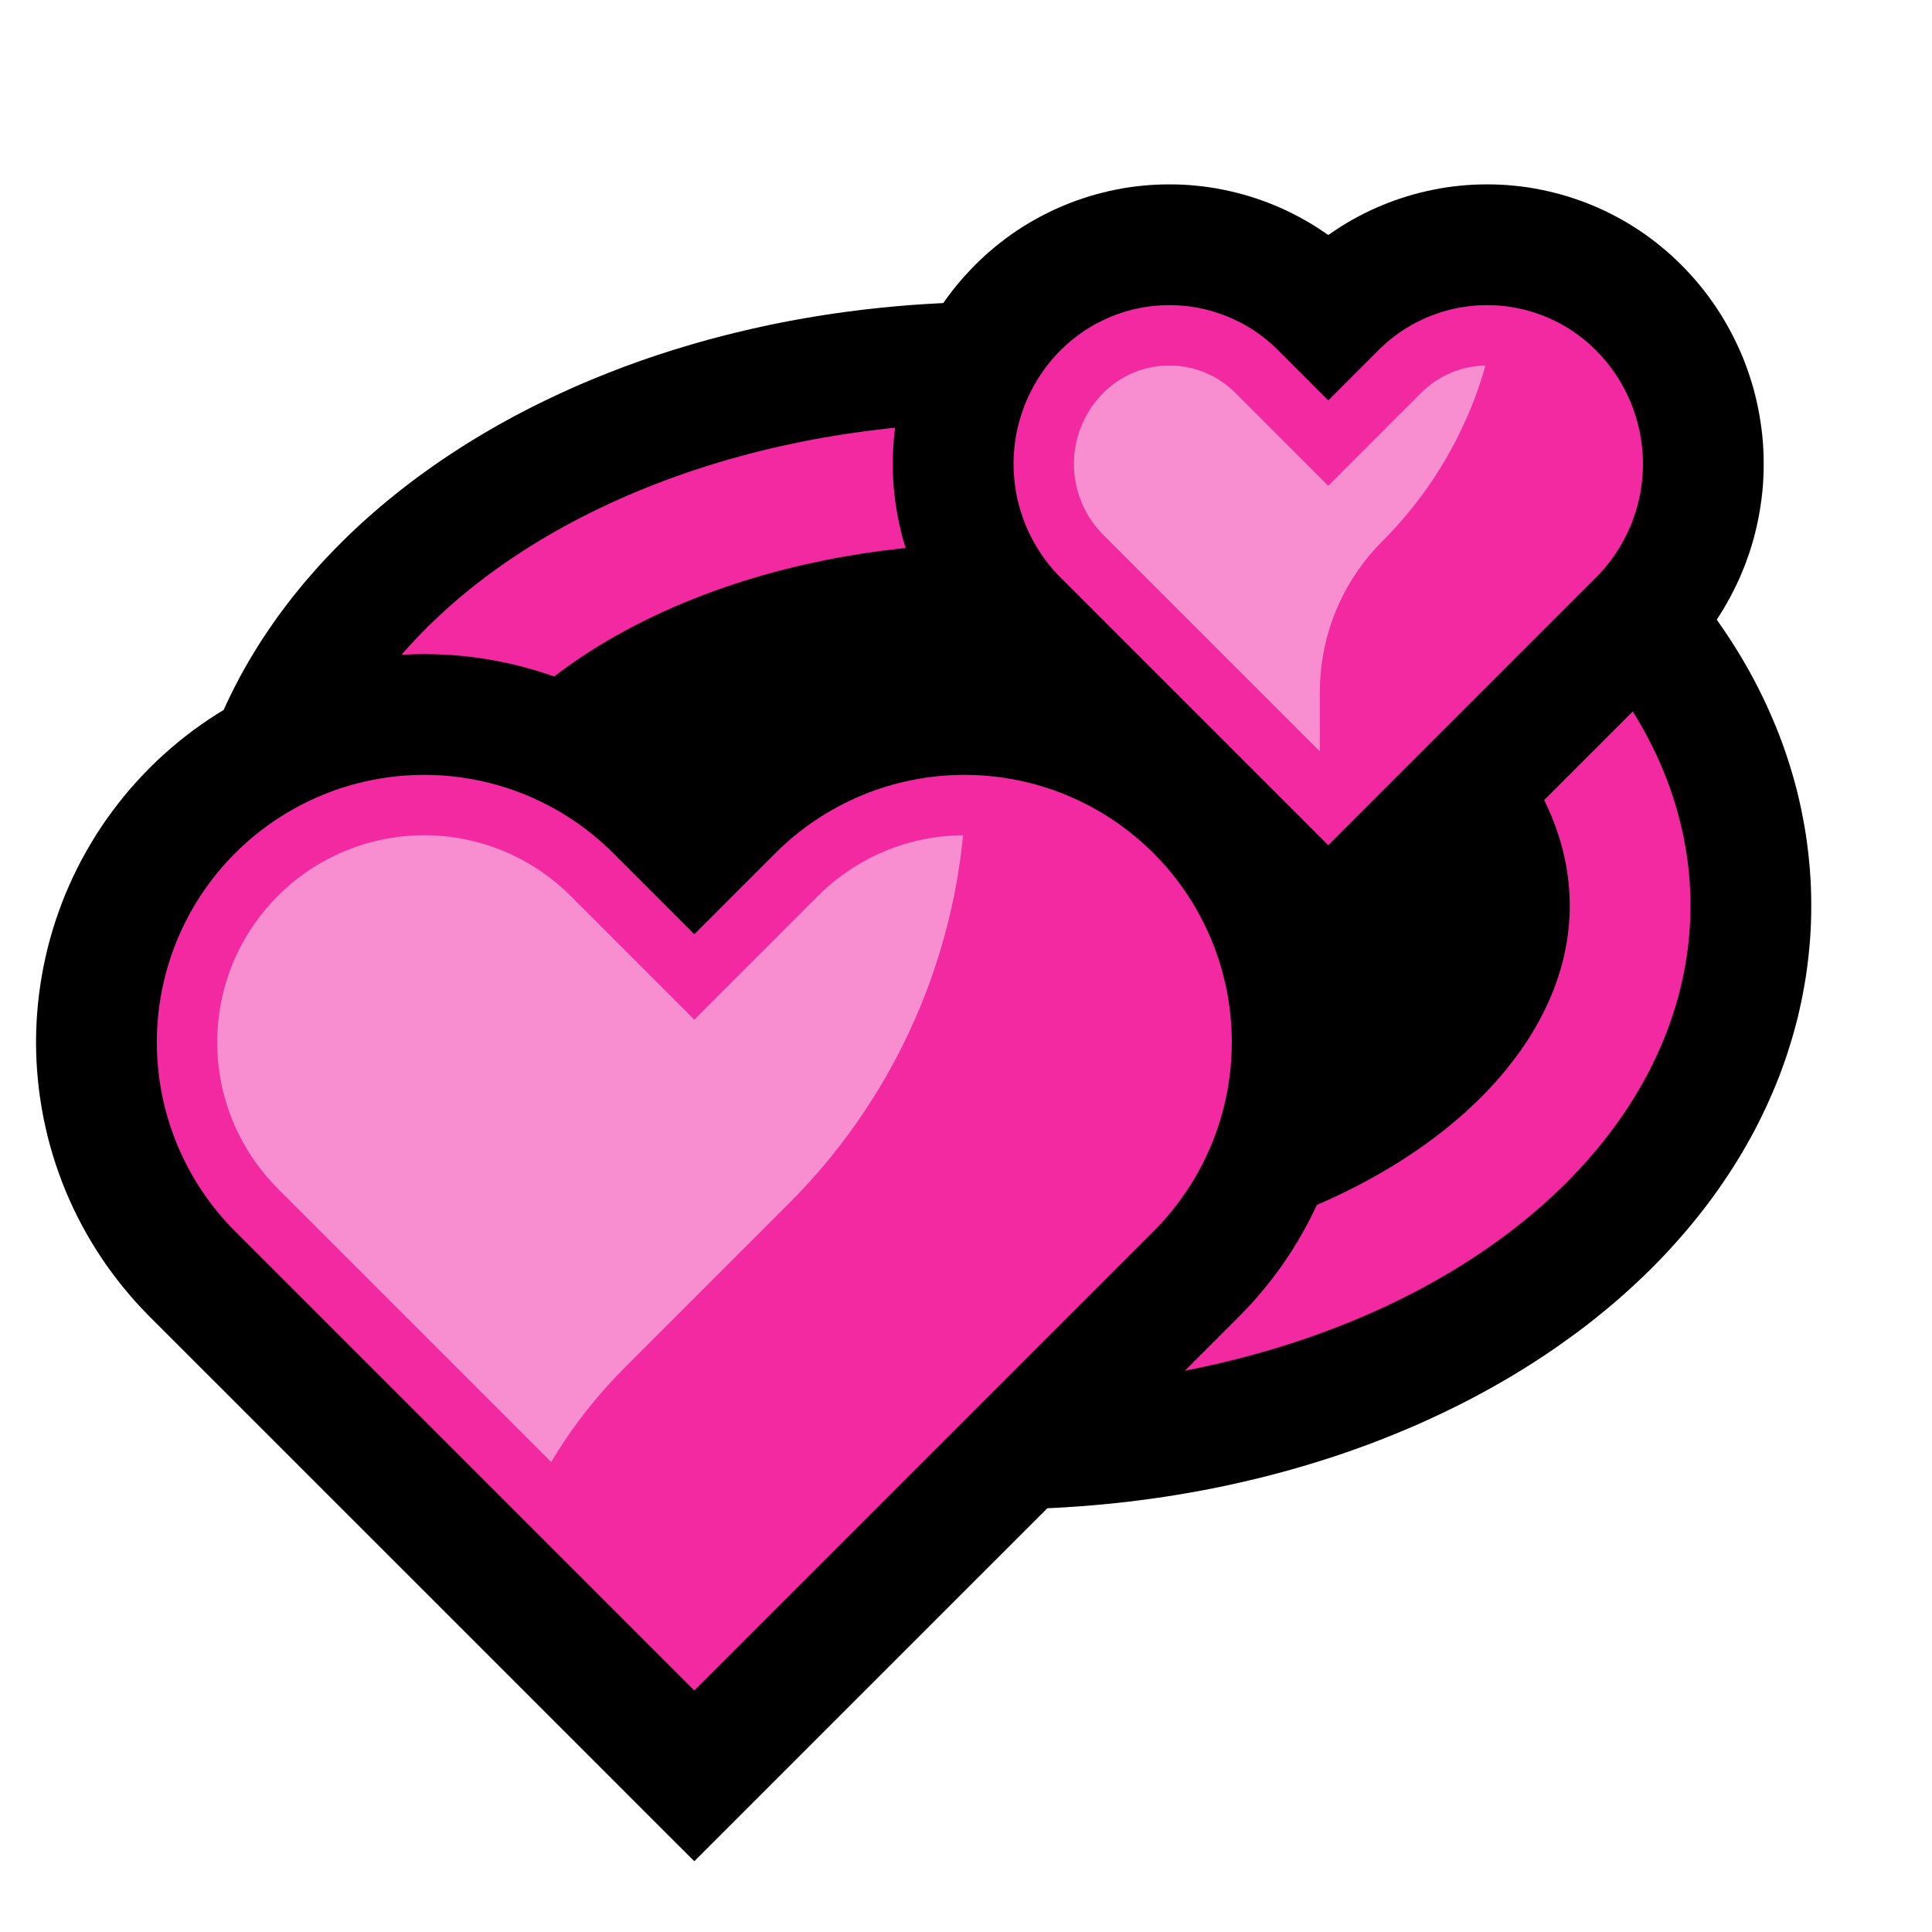 <?xml version="1.0" encoding="UTF-8" standalone="no"?><!DOCTYPE svg PUBLIC "-//W3C//DTD SVG 1.1//EN" "http://www.w3.org/Graphics/SVG/1.1/DTD/svg11.dtd"><svg width="100%" height="100%" viewBox="0 0 32 32" version="1.1" xmlns="http://www.w3.org/2000/svg" xmlns:xlink="http://www.w3.org/1999/xlink" xml:space="preserve" xmlns:serif="http://www.serif.com/" style="fill-rule:evenodd;clip-rule:evenodd;stroke-miterlimit:1.5;">
<rect id="two_hearts_orbit" x="0" y="0" width="32" height="32" style="fill:none;"/><g id="emoji"><rect x="8" y="9" width="18" height="12"/><path d="M16.661,5.001l0.161,0.002l0.16,0.003l0.16,0.005l0.159,0.006l0.159,0.007l0.158,0.009l0.158,0.01l0.157,0.011l0.157,0.013l0.157,0.014l0.156,0.015l0.155,0.017l0.155,0.017l0.154,0.02l0.154,0.02l0.153,0.021l0.153,0.023l0.152,0.024l0.151,0.026l0.151,0.026l0.151,0.028l0.149,0.029l0.15,0.03l0.148,0.032l0.148,0.033l0.147,0.034l0.147,0.035l0.146,0.036l0.145,0.038l0.144,0.038l0.144,0.04l0.143,0.041l0.143,0.043l0.142,0.043l0.141,0.045l0.14,0.045l0.139,0.047l0.139,0.048l0.138,0.05l0.138,0.05l0.136,0.052l0.136,0.053l0.135,0.054l0.134,0.055l0.133,0.056l0.133,0.057l0.131,0.059l0.131,0.06l0.13,0.061l0.129,0.062l0.129,0.063l0.127,0.064l0.126,0.065l0.126,0.067l0.125,0.068l0.124,0.069l0.122,0.07l0.122,0.071l0.121,0.073l0.12,0.073l0.119,0.075l0.118,0.076l0.117,0.077l0.116,0.078l0.115,0.08l0.114,0.081l0.113,0.081l0.112,0.083l0.111,0.085l0.11,0.085l0.108,0.087l0.107,0.087l0.107,0.089l0.105,0.091l0.104,0.091l0.103,0.093l0.101,0.094l0.101,0.095l0.099,0.097l0.098,0.098l0.096,0.098l0.095,0.1l0.094,0.102l0.092,0.103l0.091,0.104l0.09,0.105l0.088,0.107l0.087,0.108l0.085,0.109l0.084,0.111l0.082,0.111l0.08,0.113l0.079,0.115l0.078,0.116l0.075,0.116l0.074,0.119l0.072,0.119l0.07,0.121l0.069,0.122l0.066,0.123l0.065,0.125l0.062,0.126l0.061,0.127l0.058,0.128l0.057,0.13l0.055,0.131l0.052,0.131l0.05,0.133l0.048,0.135l0.045,0.135l0.043,0.136l0.041,0.137l0.039,0.139l0.036,0.138l0.033,0.141l0.031,0.141l0.028,0.141l0.026,0.143l0.024,0.144l0.02,0.144l0.018,0.144l0.015,0.145l0.013,0.146l0.01,0.147l0.007,0.146l0.004,0.147l0.001,0.148l-0.001,0.148l-0.004,0.147l-0.007,0.146l-0.01,0.147l-0.013,0.146l-0.015,0.145l-0.018,0.144l-0.02,0.144l-0.024,0.144l-0.026,0.143l-0.028,0.141l-0.031,0.141l-0.033,0.141l-0.036,0.138l-0.039,0.139l-0.041,0.137l-0.043,0.136l-0.045,0.135l-0.048,0.135l-0.05,0.133l-0.052,0.131l-0.055,0.131l-0.057,0.13l-0.058,0.128l-0.061,0.127l-0.062,0.126l-0.065,0.125l-0.066,0.123l-0.069,0.122l-0.07,0.121l-0.072,0.119l-0.074,0.119l-0.075,0.116l-0.078,0.116l-0.079,0.115l-0.08,0.113l-0.082,0.111l-0.084,0.111l-0.085,0.109l-0.087,0.108l-0.088,0.107l-0.09,0.105l-0.091,0.104l-0.092,0.103l-0.094,0.102l-0.095,0.1l-0.096,0.098l-0.098,0.098l-0.099,0.097l-0.101,0.095l-0.101,0.094l-0.103,0.093l-0.104,0.091l-0.105,0.091l-0.107,0.089l-0.107,0.087l-0.108,0.087l-0.11,0.086l-0.111,0.084l-0.112,0.083l-0.113,0.081l-0.114,0.081l-0.115,0.08l-0.116,0.078l-0.117,0.077l-0.118,0.076l-0.119,0.075l-0.12,0.073l-0.121,0.073l-0.122,0.071l-0.122,0.07l-0.124,0.069l-0.125,0.068l-0.126,0.067l-0.126,0.065l-0.127,0.064l-0.129,0.063l-0.129,0.062l-0.13,0.061l-0.131,0.06l-0.131,0.059l-0.133,0.057l-0.133,0.056l-0.134,0.055l-0.135,0.054l-0.136,0.053l-0.136,0.052l-0.138,0.05l-0.138,0.05l-0.139,0.048l-0.139,0.047l-0.14,0.045l-0.141,0.045l-0.142,0.043l-0.143,0.043l-0.143,0.041l-0.144,0.04l-0.144,0.038l-0.145,0.038l-0.146,0.036l-0.147,0.035l-0.147,0.034l-0.148,0.033l-0.148,0.032l-0.15,0.03l-0.149,0.029l-0.151,0.028l-0.151,0.026l-0.151,0.026l-0.152,0.024l-0.153,0.023l-0.153,0.021l-0.154,0.02l-0.154,0.02l-0.155,0.017l-0.155,0.017l-0.156,0.015l-0.157,0.014l-0.157,0.013l-0.157,0.011l-0.158,0.01l-0.158,0.009l-0.159,0.007l-0.16,0.006l-0.159,0.005l-0.16,0.003l-0.161,0.002l-0.161,0.001l-0.161,-0.001l-0.161,-0.002l-0.16,-0.003l-0.159,-0.005l-0.16,-0.006l-0.159,-0.007l-0.158,-0.009l-0.158,-0.01l-0.157,-0.011l-0.157,-0.013l-0.157,-0.014l-0.156,-0.015l-0.155,-0.017l-0.155,-0.017l-0.154,-0.02l-0.154,-0.02l-0.153,-0.021l-0.153,-0.023l-0.152,-0.024l-0.152,-0.026l-0.15,-0.026l-0.151,-0.028l-0.149,-0.029l-0.15,-0.03l-0.148,-0.032l-0.148,-0.033l-0.147,-0.034l-0.147,-0.035l-0.146,-0.036l-0.145,-0.038l-0.144,-0.038l-0.144,-0.04l-0.143,-0.041l-0.143,-0.043l-0.142,-0.043l-0.141,-0.045l-0.14,-0.045l-0.139,-0.047l-0.139,-0.048l-0.138,-0.05l-0.138,-0.05l-0.136,-0.052l-0.136,-0.053l-0.135,-0.054l-0.134,-0.055l-0.133,-0.056l-0.133,-0.057l-0.131,-0.059l-0.131,-0.06l-0.13,-0.061l-0.129,-0.062l-0.129,-0.063l-0.127,-0.064l-0.127,-0.066l-0.125,-0.066l-0.125,-0.068l-0.124,-0.069l-0.122,-0.07l-0.122,-0.071l-0.121,-0.073l-0.12,-0.073l-0.119,-0.075l-0.118,-0.076l-0.117,-0.077l-0.116,-0.078l-0.115,-0.08l-0.114,-0.081l-0.113,-0.081l-0.112,-0.083l-0.111,-0.084l-0.11,-0.086l-0.108,-0.087l-0.107,-0.087l-0.107,-0.089l-0.105,-0.091l-0.104,-0.091l-0.103,-0.093l-0.101,-0.094l-0.101,-0.095l-0.099,-0.097l-0.098,-0.098l-0.096,-0.099l-0.095,-0.099l-0.094,-0.102l-0.092,-0.103l-0.091,-0.104l-0.09,-0.105l-0.088,-0.107l-0.087,-0.108l-0.085,-0.109l-0.084,-0.111l-0.082,-0.111l-0.08,-0.113l-0.079,-0.115l-0.078,-0.116l-0.075,-0.116l-0.074,-0.119l-0.072,-0.119l-0.07,-0.121l-0.069,-0.122l-0.066,-0.123l-0.065,-0.125l-0.062,-0.126l-0.061,-0.127l-0.058,-0.128l-0.057,-0.13l-0.055,-0.131l-0.052,-0.131l-0.05,-0.133l-0.048,-0.135l-0.045,-0.135l-0.043,-0.136l-0.041,-0.137l-0.039,-0.139l-0.036,-0.138l-0.033,-0.141l-0.031,-0.141l-0.028,-0.141l-0.026,-0.143l-0.024,-0.143l-0.02,-0.145l-0.018,-0.144l-0.015,-0.145l-0.013,-0.146l-0.01,-0.147l-0.007,-0.146l-0.004,-0.147l-0.001,-0.148l0.001,-0.148l0.004,-0.147l0.007,-0.146l0.01,-0.147l0.013,-0.146l0.015,-0.145l0.018,-0.144l0.02,-0.145l0.024,-0.143l0.026,-0.143l0.028,-0.141l0.031,-0.141l0.033,-0.141l0.036,-0.138l0.039,-0.139l0.041,-0.137l0.043,-0.136l0.045,-0.135l0.048,-0.135l0.05,-0.133l0.052,-0.131l0.055,-0.131l0.057,-0.13l0.058,-0.128l0.061,-0.127l0.062,-0.126l0.065,-0.125l0.066,-0.123l0.069,-0.122l0.07,-0.121l0.072,-0.119l0.074,-0.119l0.075,-0.116l0.078,-0.116l0.079,-0.115l0.08,-0.113l0.082,-0.111l0.084,-0.111l0.085,-0.109l0.087,-0.108l0.088,-0.107l0.09,-0.105l0.091,-0.104l0.092,-0.103l0.094,-0.102l0.095,-0.099l0.096,-0.099l0.098,-0.098l0.099,-0.097l0.101,-0.095l0.101,-0.094l0.103,-0.093l0.104,-0.091l0.105,-0.091l0.107,-0.089l0.107,-0.087l0.108,-0.087l0.11,-0.085l0.111,-0.085l0.112,-0.083l0.113,-0.081l0.114,-0.081l0.115,-0.08l0.116,-0.078l0.117,-0.077l0.118,-0.076l0.119,-0.075l0.12,-0.073l0.121,-0.073l0.122,-0.071l0.122,-0.07l0.124,-0.069l0.125,-0.068l0.125,-0.066l0.127,-0.066l0.127,-0.064l0.129,-0.063l0.129,-0.062l0.13,-0.061l0.131,-0.06l0.131,-0.059l0.133,-0.057l0.133,-0.056l0.134,-0.055l0.135,-0.054l0.136,-0.053l0.136,-0.052l0.138,-0.05l0.138,-0.05l0.139,-0.048l0.139,-0.047l0.14,-0.045l0.141,-0.045l0.142,-0.043l0.143,-0.043l0.143,-0.041l0.144,-0.04l0.144,-0.038l0.145,-0.038l0.146,-0.036l0.147,-0.035l0.147,-0.034l0.148,-0.033l0.148,-0.032l0.15,-0.03l0.149,-0.029l0.151,-0.028l0.15,-0.026l0.152,-0.026l0.152,-0.024l0.153,-0.023l0.153,-0.021l0.154,-0.02l0.154,-0.02l0.155,-0.017l0.155,-0.017l0.156,-0.015l0.157,-0.014l0.157,-0.013l0.157,-0.011l0.158,-0.01l0.158,-0.009l0.159,-0.007l0.159,-0.006l0.16,-0.005l0.16,-0.003l0.161,-0.002l0.161,-0.001l0.161,0.001Zm-0.271,5.999l-0.11,0.002l-0.11,0.002l-0.108,0.003l-0.109,0.005l-0.108,0.005l-0.108,0.006l-0.107,0.006l-0.107,0.008l-0.106,0.009l-0.106,0.009l-0.105,0.01l-0.104,0.011l-0.105,0.012l-0.103,0.013l-0.103,0.014l-0.103,0.014l-0.101,0.015l-0.101,0.016l-0.101,0.017l-0.1,0.018l-0.1,0.018l-0.098,0.019l-0.098,0.02l-0.098,0.021l-0.096,0.021l-0.096,0.023l-0.096,0.022l-0.094,0.024l-0.094,0.024l-0.093,0.025l-0.093,0.026l-0.091,0.026l-0.091,0.027l-0.09,0.028l-0.089,0.028l-0.089,0.029l-0.087,0.029l-0.087,0.03l-0.086,0.031l-0.085,0.031l-0.084,0.032l-0.084,0.032l-0.082,0.033l-0.081,0.034l-0.081,0.034l-0.08,0.034l-0.079,0.035l-0.077,0.036l-0.077,0.036l-0.076,0.036l-0.075,0.037l-0.074,0.037l-0.072,0.038l-0.072,0.038l-0.071,0.039l-0.07,0.038l-0.068,0.04l-0.068,0.039l-0.067,0.04l-0.065,0.04l-0.065,0.041l-0.063,0.04l-0.062,0.041l-0.061,0.042l-0.06,0.041l-0.059,0.042l-0.058,0.042l-0.056,0.042l-0.056,0.042l-0.054,0.042l-0.053,0.042l-0.052,0.043l-0.051,0.042l-0.049,0.043l-0.049,0.043l-0.047,0.042l-0.046,0.043l-0.045,0.043l-0.044,0.042l-0.042,0.042l-0.042,0.043l-0.04,0.043l-0.039,0.042l-0.038,0.042l-0.037,0.042l-0.035,0.042l-0.035,0.041l-0.033,0.042l-0.032,0.041l-0.031,0.041l-0.03,0.04l-0.029,0.041l-0.027,0.04l-0.027,0.04l-0.026,0.039l-0.024,0.04l-0.024,0.039l-0.022,0.038l-0.021,0.038l-0.021,0.038l-0.019,0.038l-0.019,0.037l-0.017,0.037l-0.017,0.036l-0.016,0.036l-0.015,0.036l-0.014,0.035l-0.013,0.036l-0.012,0.034l-0.012,0.035l-0.011,0.034l-0.01,0.034l-0.009,0.034l-0.009,0.033l-0.008,0.034l-0.007,0.033l-0.007,0.033l-0.006,0.033l-0.005,0.032l-0.005,0.032l-0.004,0.033l-0.003,0.033l-0.003,0.033l-0.002,0.033l-0.002,0.033l-0.001,0.033l0,0.033l0,0.033l0.001,0.033l0.002,0.033l0.002,0.033l0.003,0.033l0.003,0.033l0.004,0.033l0.005,0.032l0.005,0.032l0.006,0.033l0.007,0.033l0.007,0.033l0.008,0.034l0.009,0.033l0.009,0.034l0.01,0.034l0.011,0.034l0.012,0.035l0.012,0.034l0.013,0.036l0.014,0.035l0.015,0.036l0.016,0.036l0.017,0.036l0.017,0.037l0.019,0.037l0.019,0.038l0.021,0.038l0.021,0.038l0.022,0.038l0.024,0.039l0.024,0.04l0.026,0.039l0.027,0.04l0.027,0.04l0.029,0.041l0.03,0.04l0.031,0.041l0.032,0.041l0.033,0.042l0.035,0.041l0.035,0.042l0.037,0.042l0.038,0.042l0.039,0.042l0.04,0.043l0.042,0.043l0.042,0.042l0.044,0.042l0.045,0.043l0.046,0.043l0.047,0.042l0.049,0.043l0.049,0.043l0.051,0.042l0.052,0.043l0.053,0.042l0.054,0.042l0.056,0.043l0.056,0.041l0.058,0.042l0.059,0.042l0.06,0.041l0.061,0.042l0.062,0.041l0.063,0.04l0.065,0.041l0.065,0.04l0.067,0.04l0.068,0.039l0.068,0.04l0.07,0.038l0.071,0.039l0.072,0.038l0.072,0.038l0.074,0.037l0.075,0.037l0.076,0.036l0.077,0.036l0.077,0.036l0.079,0.035l0.08,0.034l0.08,0.034l0.082,0.034l0.082,0.033l0.084,0.032l0.084,0.032l0.085,0.031l0.086,0.031l0.087,0.03l0.087,0.029l0.089,0.029l0.089,0.028l0.09,0.028l0.091,0.027l0.091,0.026l0.093,0.026l0.093,0.025l0.094,0.024l0.094,0.024l0.096,0.022l0.096,0.023l0.096,0.021l0.098,0.021l0.098,0.02l0.098,0.019l0.1,0.018l0.1,0.018l0.1,0.017l0.102,0.016l0.102,0.015l0.102,0.014l0.103,0.014l0.104,0.013l0.104,0.012l0.104,0.011l0.105,0.01l0.106,0.009l0.106,0.009l0.107,0.008l0.107,0.006l0.108,0.006l0.108,0.005l0.108,0.005l0.11,0.003l0.109,0.002l0.11,0.002l0.11,0l0.11,0l0.11,-0.002l0.109,-0.002l0.11,-0.003l0.108,-0.005l0.108,-0.005l0.108,-0.006l0.107,-0.006l0.107,-0.008l0.106,-0.009l0.106,-0.009l0.105,-0.01l0.104,-0.011l0.104,-0.012l0.104,-0.013l0.103,-0.014l0.102,-0.014l0.102,-0.015l0.102,-0.016l0.1,-0.017l0.1,-0.018l0.1,-0.018l0.098,-0.019l0.098,-0.02l0.098,-0.021l0.096,-0.021l0.096,-0.023l0.096,-0.022l0.094,-0.024l0.094,-0.024l0.093,-0.025l0.093,-0.026l0.091,-0.026l0.091,-0.027l0.09,-0.028l0.089,-0.028l0.089,-0.029l0.087,-0.029l0.087,-0.03l0.086,-0.031l0.085,-0.031l0.084,-0.032l0.084,-0.032l0.082,-0.033l0.082,-0.034l0.08,-0.034l0.08,-0.034l0.079,-0.035l0.077,-0.036l0.077,-0.036l0.076,-0.036l0.075,-0.037l0.074,-0.037l0.072,-0.038l0.072,-0.038l0.071,-0.039l0.07,-0.038l0.068,-0.04l0.068,-0.039l0.067,-0.04l0.065,-0.04l0.064,-0.041l0.064,-0.04l0.062,-0.041l0.061,-0.042l0.06,-0.041l0.059,-0.042l0.058,-0.042l0.056,-0.041l0.056,-0.043l0.054,-0.042l0.053,-0.042l0.052,-0.043l0.051,-0.042l0.049,-0.043l0.049,-0.043l0.047,-0.042l0.046,-0.043l0.045,-0.043l0.044,-0.042l0.042,-0.042l0.042,-0.043l0.04,-0.043l0.039,-0.042l0.038,-0.042l0.037,-0.042l0.035,-0.042l0.035,-0.041l0.033,-0.042l0.032,-0.041l0.031,-0.041l0.03,-0.04l0.029,-0.041l0.027,-0.04l0.027,-0.04l0.026,-0.039l0.024,-0.04l0.024,-0.039l0.022,-0.038l0.021,-0.038l0.021,-0.038l0.019,-0.038l0.019,-0.037l0.017,-0.037l0.017,-0.036l0.016,-0.036l0.015,-0.036l0.014,-0.035l0.013,-0.036l0.012,-0.034l0.012,-0.035l0.011,-0.034l0.01,-0.034l0.009,-0.034l0.009,-0.033l0.008,-0.034l0.007,-0.033l0.007,-0.033l0.006,-0.033l0.005,-0.032l0.005,-0.032l0.004,-0.034l0.003,-0.032l0.003,-0.033l0.002,-0.033l0.002,-0.033l0.001,-0.033l0,-0.033l0,-0.033l-0.001,-0.033l-0.002,-0.033l-0.002,-0.033l-0.003,-0.033l-0.003,-0.032l-0.004,-0.034l-0.005,-0.032l-0.005,-0.032l-0.006,-0.033l-0.007,-0.033l-0.007,-0.033l-0.008,-0.034l-0.009,-0.033l-0.009,-0.034l-0.01,-0.034l-0.011,-0.034l-0.012,-0.035l-0.012,-0.034l-0.013,-0.036l-0.014,-0.035l-0.015,-0.036l-0.016,-0.036l-0.017,-0.036l-0.017,-0.037l-0.019,-0.037l-0.019,-0.038l-0.021,-0.038l-0.021,-0.038l-0.022,-0.038l-0.024,-0.039l-0.024,-0.04l-0.026,-0.039l-0.027,-0.04l-0.027,-0.04l-0.029,-0.041l-0.03,-0.04l-0.031,-0.041l-0.032,-0.041l-0.033,-0.042l-0.035,-0.041l-0.035,-0.042l-0.037,-0.042l-0.038,-0.042l-0.039,-0.042l-0.04,-0.043l-0.042,-0.043l-0.042,-0.042l-0.044,-0.042l-0.045,-0.043l-0.046,-0.043l-0.047,-0.042l-0.049,-0.043l-0.049,-0.043l-0.051,-0.042l-0.052,-0.043l-0.053,-0.042l-0.054,-0.042l-0.056,-0.042l-0.056,-0.042l-0.058,-0.042l-0.059,-0.042l-0.06,-0.041l-0.061,-0.041l-0.062,-0.042l-0.064,-0.04l-0.064,-0.041l-0.065,-0.04l-0.067,-0.04l-0.068,-0.039l-0.068,-0.04l-0.07,-0.038l-0.071,-0.039l-0.072,-0.038l-0.072,-0.038l-0.074,-0.037l-0.075,-0.037l-0.076,-0.036l-0.077,-0.036l-0.077,-0.036l-0.079,-0.035l-0.08,-0.034l-0.08,-0.034l-0.082,-0.034l-0.082,-0.033l-0.084,-0.032l-0.084,-0.032l-0.085,-0.031l-0.086,-0.031l-0.087,-0.03l-0.087,-0.029l-0.089,-0.029l-0.089,-0.028l-0.09,-0.028l-0.091,-0.027l-0.091,-0.026l-0.093,-0.026l-0.093,-0.025l-0.094,-0.024l-0.094,-0.024l-0.096,-0.022l-0.096,-0.023l-0.096,-0.021l-0.098,-0.021l-0.098,-0.02l-0.098,-0.019l-0.1,-0.018l-0.1,-0.018l-0.101,-0.017l-0.101,-0.016l-0.101,-0.015l-0.103,-0.014l-0.103,-0.014l-0.103,-0.013l-0.105,-0.012l-0.104,-0.011l-0.105,-0.01l-0.106,-0.009l-0.106,-0.009l-0.107,-0.008l-0.107,-0.006l-0.108,-0.006l-0.108,-0.005l-0.109,-0.005l-0.108,-0.003l-0.11,-0.002l-0.11,-0.002l-0.11,0l-0.11,0Z"/><ellipse cx="16.5" cy="15" rx="10.5" ry="7" style="fill:none;stroke:#f229a1;stroke-width:2px;"/><path d="M24.744,3.055l0.113,0.004l0.112,0.007l0.112,0.01l0.111,0.012l0.111,0.015l0.11,0.018l0.109,0.021l0.109,0.023l0.108,0.026l0.108,0.028l0.106,0.031l0.106,0.034l0.105,0.036l0.104,0.038l0.102,0.041l0.102,0.044l0.101,0.046l0.1,0.049l0.098,0.051l0.098,0.053l0.096,0.056l0.094,0.058l0.094,0.061l0.092,0.063l0.09,0.065l0.089,0.068l0.087,0.07l0.086,0.072l0.085,0.074l0.082,0.077l0.072,0.07l0.019,0.019l0.072,0.074l0.079,0.085l0.076,0.086l0.074,0.088l0.072,0.09l0.069,0.091l0.067,0.093l0.065,0.094l0.062,0.096l0.06,0.098l0.057,0.098l0.055,0.1l0.052,0.101l0.05,0.102l0.048,0.104l0.045,0.104l0.042,0.106l0.039,0.106l0.037,0.108l0.035,0.109l0.032,0.109l0.029,0.11l0.026,0.111l0.024,0.112l0.021,0.113l0.018,0.112l0.016,0.114l0.013,0.114l0.01,0.115l0.007,0.115l0.004,0.116l0.001,0.115l-0.001,0.116l-0.004,0.115l-0.007,0.116l-0.01,0.114l-0.013,0.114l-0.016,0.114l-0.018,0.113l-0.021,0.112l-0.024,0.112l-0.026,0.111l-0.029,0.111l-0.032,0.109l-0.034,0.108l-0.038,0.108l-0.039,0.107l-0.043,0.105l-0.044,0.105l-0.048,0.103l-0.05,0.102l-0.052,0.101l-0.055,0.1l-0.057,0.099l-0.06,0.097l-0.062,0.096l-0.065,0.094l-0.067,0.093l-0.069,0.091l-0.072,0.09l-0.074,0.088l-0.076,0.087l-0.079,0.084l-0.072,0.074l-5.855,5.855l-5.855,-5.855l-0.072,-0.074l-0.079,-0.084l-0.076,-0.087l-0.074,-0.088l-0.072,-0.09l-0.069,-0.091l-0.067,-0.093l-0.065,-0.094l-0.062,-0.096l-0.06,-0.097l-0.057,-0.099l-0.055,-0.1l-0.052,-0.101l-0.05,-0.102l-0.048,-0.103l-0.044,-0.105l-0.043,-0.106l-0.039,-0.106l-0.037,-0.108l-0.035,-0.108l-0.032,-0.11l-0.029,-0.11l-0.026,-0.111l-0.024,-0.111l-0.021,-0.113l-0.018,-0.113l-0.016,-0.114l-0.013,-0.114l-0.01,-0.114l-0.007,-0.116l-0.004,-0.115l-0.001,-0.116l0.001,-0.116l0.004,-0.115l0.007,-0.115l0.01,-0.115l0.013,-0.114l0.016,-0.113l0.018,-0.113l0.021,-0.113l0.024,-0.112l0.026,-0.111l0.029,-0.11l0.032,-0.109l0.035,-0.109l0.037,-0.107l0.039,-0.107l0.043,-0.106l0.044,-0.104l0.048,-0.104l0.05,-0.102l0.052,-0.101l0.055,-0.1l0.057,-0.098l0.06,-0.098l0.062,-0.095l0.065,-0.095l0.067,-0.093l0.069,-0.091l0.072,-0.09l0.074,-0.088l0.076,-0.086l0.079,-0.085l0.072,-0.074l0.019,-0.019l0.072,-0.07l0.082,-0.077l0.085,-0.074l0.085,-0.072l0.088,-0.07l0.089,-0.068l0.09,-0.065l0.092,-0.063l0.094,-0.061l0.094,-0.058l0.097,-0.056l0.097,-0.053l0.098,-0.051l0.1,-0.049l0.101,-0.046l0.101,-0.043l0.103,-0.042l0.104,-0.038l0.105,-0.036l0.106,-0.034l0.106,-0.031l0.108,-0.028l0.108,-0.026l0.109,-0.023l0.109,-0.021l0.11,-0.018l0.111,-0.015l0.111,-0.012l0.112,-0.01l0.112,-0.007l0.113,-0.004l0.112,-0.001l0.113,0.001l0.113,0.004l0.112,0.007l0.111,0.01l0.112,0.012l0.11,0.015l0.111,0.018l0.109,0.021l0.109,0.023l0.108,0.026l0.107,0.028l0.107,0.031l0.106,0.034l0.105,0.036l0.103,0.038l0.103,0.041l0.102,0.044l0.101,0.046l0.1,0.049l0.098,0.051l0.097,0.053l0.097,0.056l0.094,0.058l0.093,0.061l0.093,0.063l0.018,0.013l0.019,-0.013l0.092,-0.063l0.093,-0.061l0.094,-0.058l0.097,-0.056l0.097,-0.053l0.098,-0.051l0.1,-0.049l0.101,-0.046l0.102,-0.043l0.103,-0.042l0.103,-0.038l0.105,-0.036l0.106,-0.034l0.107,-0.031l0.107,-0.028l0.108,-0.026l0.109,-0.023l0.109,-0.021l0.111,-0.018l0.11,-0.015l0.112,-0.012l0.111,-0.01l0.112,-0.007l0.113,-0.004l0.113,-0.001l0.112,0.001Zm-0.126,3.999l-0.013,0.001l-0.014,0l-0.013,0.002l-0.014,0.001l-0.013,0.002l-0.013,0.002l-0.013,0.002l-0.013,0.003l-0.013,0.003l-0.013,0.004l-0.013,0.003l-0.012,0.004l-0.013,0.005l-0.012,0.004l-0.012,0.005l-0.013,0.006l-0.012,0.005l-0.012,0.006l-0.011,0.006l-0.012,0.006l-0.012,0.007l-0.011,0.007l-0.011,0.007l-0.011,0.008l-0.011,0.008l-0.011,0.008l-0.01,0.008l-0.01,0.009l-0.01,0.009l-0.01,0.009l-0.019,0.018l-2.238,2.238l-2.238,-2.238l-0.019,-0.018l-0.01,-0.009l-0.01,-0.009l-0.01,-0.009l-0.01,-0.008l-0.011,-0.008l-0.011,-0.008l-0.011,-0.008l-0.011,-0.007l-0.011,-0.007l-0.012,-0.007l-0.012,-0.006l-0.011,-0.006l-0.012,-0.006l-0.012,-0.005l-0.012,-0.006l-0.013,-0.005l-0.012,-0.004l-0.013,-0.005l-0.012,-0.004l-0.013,-0.003l-0.013,-0.004l-0.013,-0.003l-0.013,-0.003l-0.013,-0.002l-0.013,-0.002l-0.013,-0.002l-0.014,-0.001l-0.013,-0.002l-0.014,0l-0.013,-0.001l-0.014,0l-0.013,0l-0.014,0.001l-0.013,0l-0.013,0.002l-0.014,0.001l-0.013,0.002l-0.013,0.002l-0.013,0.002l-0.013,0.003l-0.013,0.003l-0.013,0.004l-0.013,0.003l-0.012,0.004l-0.013,0.005l-0.012,0.004l-0.013,0.005l-0.012,0.006l-0.012,0.005l-0.012,0.006l-0.012,0.006l-0.011,0.006l-0.012,0.007l-0.011,0.007l-0.011,0.007l-0.011,0.008l-0.011,0.008l-0.011,0.008l-0.01,0.008l-0.01,0.009l-0.011,0.009l-0.009,0.009l-0.011,0.01l-0.012,0.013l-0.012,0.012l-0.01,0.012l-0.011,0.012l-0.01,0.013l-0.01,0.013l-0.009,0.013l-0.01,0.014l-0.009,0.014l-0.008,0.013l-0.008,0.014l-0.008,0.014l-0.007,0.015l-0.008,0.015l-0.006,0.014l-0.007,0.015l-0.006,0.015l-0.005,0.015l-0.006,0.016l-0.004,0.015l-0.005,0.016l-0.004,0.016l-0.004,0.015l-0.003,0.016l-0.003,0.016l-0.003,0.016l-0.002,0.017l-0.002,0.015l-0.001,0.016l-0.001,0.017l-0.001,0.017l0,0.016l0,0.017l0.001,0.016l0.001,0.016l0.001,0.017l0.002,0.016l0.002,0.016l0.003,0.017l0.003,0.015l0.003,0.016l0.004,0.016l0.004,0.016l0.005,0.015l0.004,0.016l0.006,0.015l0.005,0.015l0.006,0.015l0.007,0.015l0.006,0.015l0.008,0.014l0.007,0.015l0.008,0.014l0.008,0.014l0.008,0.014l0.009,0.014l0.01,0.013l0.009,0.013l0.01,0.013l0.01,0.013l0.011,0.012l0.011,0.013l0.011,0.012l0.02,0.021l3.009,3.009l3.009,-3.009l0.02,-0.021l0.011,-0.012l0.011,-0.013l0.011,-0.012l0.01,-0.013l0.01,-0.013l0.009,-0.013l0.01,-0.013l0.008,-0.014l0.009,-0.014l0.008,-0.014l0.008,-0.014l0.007,-0.015l0.008,-0.014l0.006,-0.015l0.007,-0.015l0.006,-0.015l0.005,-0.015l0.005,-0.015l0.005,-0.016l0.005,-0.016l0.004,-0.015l0.004,-0.016l0.003,-0.015l0.003,-0.017l0.003,-0.016l0.002,-0.016l0.002,-0.016l0.001,-0.017l0.001,-0.016l0.001,-0.016l0,-0.017l0,-0.017l-0.001,-0.016l-0.001,-0.016l-0.001,-0.017l-0.002,-0.016l-0.002,-0.015l-0.003,-0.017l-0.003,-0.016l-0.003,-0.016l-0.004,-0.015l-0.004,-0.016l-0.005,-0.016l-0.004,-0.015l-0.006,-0.015l-0.005,-0.016l-0.006,-0.015l-0.007,-0.015l-0.006,-0.014l-0.008,-0.015l-0.007,-0.015l-0.008,-0.014l-0.008,-0.014l-0.008,-0.013l-0.009,-0.014l-0.01,-0.014l-0.009,-0.013l-0.01,-0.013l-0.01,-0.012l-0.011,-0.013l-0.011,-0.012l-0.011,-0.012l-0.012,-0.013l-0.011,-0.01l-0.009,-0.009l-0.011,-0.009l-0.01,-0.009l-0.01,-0.008l-0.011,-0.009l-0.011,-0.007l-0.011,-0.008l-0.011,-0.007l-0.011,-0.007l-0.012,-0.007l-0.011,-0.006l-0.012,-0.006l-0.012,-0.006l-0.012,-0.005l-0.012,-0.006l-0.013,-0.005l-0.012,-0.004l-0.013,-0.005l-0.012,-0.004l-0.013,-0.003l-0.013,-0.004l-0.013,-0.003l-0.013,-0.003l-0.013,-0.002l-0.013,-0.002l-0.013,-0.002l-0.014,-0.001l-0.013,-0.002l-0.013,0l-0.014,-0.001l-0.013,0l-0.014,0Z"/><path d="M16.133,10.836l0.159,0.006l0.159,0.01l0.158,0.013l0.157,0.018l0.157,0.021l0.156,0.026l0.155,0.029l0.154,0.032l0.153,0.037l0.152,0.04l0.15,0.044l0.15,0.047l0.148,0.051l0.147,0.055l0.146,0.058l0.144,0.062l0.142,0.065l0.141,0.069l0.14,0.072l0.137,0.076l0.136,0.079l0.134,0.082l0.132,0.086l0.13,0.089l0.128,0.092l0.126,0.096l0.124,0.099l0.121,0.102l0.119,0.105l0.117,0.108l0.105,0.103l0.019,0.019l0.103,0.105l0.108,0.117l0.105,0.119l0.102,0.121l0.099,0.124l0.095,0.126l0.093,0.128l0.089,0.13l0.085,0.132l0.083,0.134l0.079,0.136l0.076,0.137l0.072,0.139l0.069,0.142l0.065,0.142l0.062,0.144l0.058,0.146l0.054,0.147l0.051,0.148l0.048,0.149l0.044,0.151l0.04,0.152l0.036,0.153l0.033,0.154l0.029,0.155l0.025,0.156l0.022,0.156l0.017,0.158l0.014,0.158l0.01,0.159l0.006,0.159l0.002,0.159l-0.002,0.16l-0.006,0.159l-0.01,0.158l-0.014,0.158l-0.017,0.158l-0.022,0.156l-0.025,0.156l-0.029,0.155l-0.033,0.154l-0.036,0.153l-0.04,0.152l-0.044,0.151l-0.048,0.149l-0.051,0.148l-0.054,0.147l-0.058,0.146l-0.062,0.144l-0.065,0.143l-0.069,0.141l-0.072,0.139l-0.076,0.138l-0.079,0.135l-0.082,0.134l-0.086,0.132l-0.089,0.131l-0.093,0.127l-0.095,0.126l-0.099,0.124l-0.102,0.121l-0.105,0.12l-0.109,0.116l-0.102,0.106l-9.029,9.028l-9.029,-9.028l-0.103,-0.106l-0.108,-0.116l-0.105,-0.12l-0.102,-0.121l-0.099,-0.124l-0.095,-0.126l-0.093,-0.127l-0.089,-0.131l-0.086,-0.132l-0.082,-0.134l-0.079,-0.135l-0.076,-0.138l-0.072,-0.139l-0.069,-0.141l-0.065,-0.143l-0.062,-0.144l-0.058,-0.145l-0.054,-0.147l-0.052,-0.149l-0.047,-0.149l-0.044,-0.151l-0.04,-0.152l-0.036,-0.153l-0.033,-0.154l-0.029,-0.155l-0.025,-0.156l-0.022,-0.156l-0.017,-0.158l-0.014,-0.158l-0.01,-0.158l-0.006,-0.159l-0.002,-0.16l0.002,-0.159l0.006,-0.16l0.01,-0.158l0.014,-0.158l0.017,-0.158l0.022,-0.156l0.025,-0.156l0.029,-0.155l0.033,-0.154l0.036,-0.153l0.04,-0.152l0.044,-0.151l0.047,-0.149l0.052,-0.148l0.054,-0.147l0.058,-0.146l0.062,-0.144l0.065,-0.142l0.069,-0.142l0.072,-0.139l0.076,-0.137l0.079,-0.136l0.082,-0.134l0.086,-0.132l0.089,-0.13l0.093,-0.128l0.095,-0.126l0.099,-0.124l0.102,-0.121l0.105,-0.119l0.109,-0.117l0.102,-0.105l0.019,-0.019l0.105,-0.103l0.117,-0.108l0.119,-0.105l0.121,-0.102l0.124,-0.099l0.126,-0.096l0.128,-0.092l0.13,-0.089l0.132,-0.086l0.134,-0.082l0.136,-0.079l0.137,-0.076l0.14,-0.072l0.141,-0.069l0.142,-0.065l0.144,-0.062l0.146,-0.058l0.147,-0.055l0.148,-0.051l0.15,-0.047l0.15,-0.044l0.152,-0.04l0.153,-0.037l0.154,-0.032l0.155,-0.029l0.156,-0.026l0.157,-0.021l0.157,-0.018l0.158,-0.013l0.159,-0.01l0.159,-0.006l0.159,-0.002l0.16,0.002l0.159,0.006l0.159,0.01l0.158,0.013l0.157,0.018l0.157,0.021l0.155,0.026l0.155,0.029l0.154,0.032l0.153,0.037l0.152,0.04l0.151,0.044l0.149,0.047l0.149,0.051l0.147,0.055l0.145,0.058l0.144,0.062l0.143,0.065l0.141,0.069l0.139,0.072l0.138,0.076l0.136,0.079l0.134,0.082l0.132,0.086l0.13,0.089l0.128,0.092l0.126,0.096l0.123,0.099l0.122,0.102l0.119,0.105l0.116,0.108l0.043,0.042l0.042,-0.042l0.117,-0.108l0.119,-0.105l0.122,-0.102l0.123,-0.099l0.126,-0.096l0.128,-0.092l0.13,-0.089l0.132,-0.086l0.134,-0.082l0.136,-0.079l0.138,-0.076l0.139,-0.072l0.141,-0.069l0.143,-0.065l0.144,-0.062l0.145,-0.058l0.147,-0.055l0.149,-0.051l0.149,-0.047l0.151,-0.044l0.152,-0.04l0.153,-0.037l0.154,-0.032l0.155,-0.029l0.155,-0.026l0.157,-0.021l0.157,-0.018l0.158,-0.013l0.159,-0.01l0.159,-0.006l0.16,-0.002l0.159,0.002Zm-0.22,3.999l-0.06,0.002l-0.06,0.004l-0.059,0.005l-0.06,0.007l-0.059,0.008l-0.059,0.009l-0.058,0.011l-0.058,0.013l-0.058,0.014l-0.057,0.015l-0.057,0.016l-0.057,0.018l-0.056,0.019l-0.055,0.021l-0.055,0.022l-0.055,0.023l-0.054,0.025l-0.053,0.026l-0.053,0.027l-0.052,0.029l-0.051,0.03l-0.05,0.031l-0.05,0.032l-0.049,0.034l-0.049,0.035l-0.047,0.036l-0.047,0.037l-0.046,0.039l-0.045,0.039l-0.044,0.041l-0.052,0.051l-2.748,2.748l-2.748,-2.748l-0.052,-0.051l-0.044,-0.041l-0.045,-0.039l-0.046,-0.039l-0.047,-0.037l-0.047,-0.036l-0.049,-0.035l-0.049,-0.034l-0.05,-0.032l-0.05,-0.031l-0.051,-0.03l-0.052,-0.029l-0.053,-0.027l-0.053,-0.026l-0.054,-0.025l-0.055,-0.023l-0.055,-0.022l-0.055,-0.021l-0.056,-0.019l-0.057,-0.018l-0.057,-0.016l-0.057,-0.016l-0.058,-0.013l-0.058,-0.013l-0.058,-0.011l-0.059,-0.009l-0.059,-0.008l-0.06,-0.007l-0.059,-0.005l-0.06,-0.004l-0.06,-0.002l-0.061,-0.001l-0.06,0.001l-0.06,0.002l-0.06,0.004l-0.06,0.005l-0.059,0.007l-0.059,0.008l-0.059,0.009l-0.058,0.011l-0.059,0.013l-0.057,0.014l-0.058,0.015l-0.057,0.016l-0.056,0.018l-0.056,0.019l-0.056,0.021l-0.055,0.022l-0.054,0.023l-0.054,0.025l-0.053,0.026l-0.053,0.027l-0.052,0.029l-0.051,0.03l-0.051,0.031l-0.05,0.032l-0.049,0.034l-0.048,0.035l-0.048,0.036l-0.046,0.037l-0.046,0.039l-0.045,0.039l-0.044,0.041l-0.044,0.043l-0.043,0.044l-0.041,0.044l-0.039,0.045l-0.039,0.046l-0.037,0.046l-0.036,0.048l-0.035,0.048l-0.034,0.049l-0.032,0.05l-0.031,0.051l-0.03,0.051l-0.029,0.052l-0.027,0.053l-0.026,0.053l-0.024,0.054l-0.024,0.054l-0.022,0.055l-0.02,0.055l-0.02,0.057l-0.018,0.056l-0.016,0.057l-0.015,0.057l-0.014,0.058l-0.012,0.058l-0.011,0.059l-0.01,0.058l-0.008,0.06l-0.007,0.059l-0.005,0.06l-0.004,0.06l-0.002,0.06l-0.001,0.06l0.001,0.06l0.002,0.061l0.004,0.06l0.005,0.059l0.007,0.059l0.008,0.06l0.01,0.059l0.011,0.058l0.012,0.058l0.014,0.058l0.015,0.057l0.016,0.057l0.018,0.057l0.02,0.056l0.02,0.055l0.022,0.055l0.024,0.055l0.024,0.054l0.026,0.053l0.027,0.052l0.029,0.053l0.03,0.051l0.031,0.05l0.032,0.05l0.034,0.049l0.035,0.049l0.036,0.047l0.037,0.047l0.039,0.046l0.039,0.045l0.041,0.044l0.051,0.052l6.183,6.183l6.183,-6.183l0.051,-0.052l0.041,-0.044l0.039,-0.045l0.039,-0.046l0.037,-0.047l0.036,-0.047l0.035,-0.049l0.034,-0.049l0.032,-0.05l0.031,-0.05l0.03,-0.051l0.029,-0.053l0.027,-0.052l0.026,-0.053l0.024,-0.054l0.024,-0.055l0.022,-0.055l0.02,-0.055l0.02,-0.056l0.018,-0.057l0.016,-0.057l0.015,-0.057l0.014,-0.058l0.013,-0.058l0.01,-0.058l0.01,-0.059l0.008,-0.06l0.007,-0.059l0.005,-0.059l0.004,-0.06l0.002,-0.06l0.001,-0.061l-0.001,-0.06l-0.002,-0.06l-0.004,-0.06l-0.005,-0.06l-0.007,-0.059l-0.008,-0.06l-0.01,-0.058l-0.01,-0.059l-0.013,-0.058l-0.014,-0.058l-0.015,-0.057l-0.016,-0.057l-0.018,-0.056l-0.02,-0.057l-0.02,-0.055l-0.022,-0.055l-0.024,-0.054l-0.024,-0.054l-0.026,-0.053l-0.027,-0.053l-0.029,-0.052l-0.03,-0.051l-0.031,-0.051l-0.032,-0.05l-0.034,-0.049l-0.035,-0.048l-0.036,-0.048l-0.037,-0.047l-0.039,-0.045l-0.039,-0.045l-0.041,-0.044l-0.043,-0.044l-0.044,-0.043l-0.044,-0.041l-0.045,-0.039l-0.046,-0.039l-0.046,-0.037l-0.048,-0.036l-0.048,-0.035l-0.049,-0.034l-0.05,-0.032l-0.051,-0.031l-0.051,-0.03l-0.052,-0.029l-0.053,-0.027l-0.053,-0.026l-0.054,-0.025l-0.054,-0.023l-0.055,-0.022l-0.056,-0.021l-0.056,-0.019l-0.056,-0.018l-0.057,-0.016l-0.058,-0.015l-0.057,-0.014l-0.058,-0.013l-0.059,-0.011l-0.059,-0.009l-0.059,-0.008l-0.059,-0.007l-0.06,-0.005l-0.06,-0.004l-0.06,-0.002l-0.06,-0.001l-0.061,0.001Z"/><path d="M22,13.679c0,0 -2.386,-2.386 -4.114,-4.114c-0.464,-0.464 -0.725,-1.093 -0.725,-1.749c0,-0.656 0.261,-1.285 0.725,-1.748c0,-0.001 0.001,-0.001 0.001,-0.002c0.443,-0.443 1.044,-0.692 1.67,-0.692c0.626,0 1.227,0.249 1.67,0.692c0.429,0.43 0.773,0.773 0.773,0.773c0,0 0.344,-0.343 0.773,-0.773c0.443,-0.443 1.044,-0.692 1.67,-0.692c0.626,0 1.227,0.249 1.67,0.692c0,0.001 0.001,0.001 0.001,0.002c0.464,0.463 0.725,1.092 0.725,1.748c0,0.656 -0.261,1.285 -0.725,1.749c-1.728,1.728 -4.114,4.114 -4.114,4.114Z" style="fill:#f229a1;"/><clipPath id="_clip1"><path d="M22,13.679c0,0 -2.386,-2.386 -4.114,-4.114c-0.464,-0.464 -0.725,-1.093 -0.725,-1.749c0,-0.656 0.261,-1.285 0.725,-1.748c0,-0.001 0.001,-0.001 0.001,-0.002c0.443,-0.443 1.044,-0.692 1.67,-0.692c0.626,0 1.227,0.249 1.67,0.692c0.429,0.43 0.773,0.773 0.773,0.773c0,0 0.344,-0.343 0.773,-0.773c0.443,-0.443 1.044,-0.692 1.67,-0.692c0.626,0 1.227,0.249 1.67,0.692c0,0.001 0.001,0.001 0.001,0.002c0.464,0.463 0.725,1.092 0.725,1.748c0,0.656 -0.261,1.285 -0.725,1.749c-1.728,1.728 -4.114,4.114 -4.114,4.114Z"/></clipPath><g clip-path="url(#_clip1)"><path d="M24.861,2c0,0 0,1.069 0,2.219c0,1.781 -0.707,3.488 -1.966,4.747c-0.001,0.001 -0.001,0.001 -0.001,0.001c-0.661,0.662 -1.033,1.558 -1.033,2.494c0,2.548 0,7.539 0,7.539l-10,0l0,-17l13,0Z" style="fill:#f88dcf;"/></g><path d="M24.695,5.055l0.063,0.002l0.062,0.004l0.063,0.005l0.062,0.007l0.062,0.009l0.062,0.01l0.061,0.011l0.061,0.013l0.061,0.014l0.06,0.016l0.059,0.018l0.06,0.019l0.058,0.02l0.059,0.021l0.057,0.023l0.057,0.025l0.057,0.026l0.055,0.027l0.056,0.028l0.054,0.03l0.054,0.032l0.053,0.032l0.052,0.034l0.051,0.035l0.051,0.037l0.05,0.038l0.049,0.039l0.048,0.04l0.047,0.042l0.046,0.043l0.047,0.045l0.046,0.048l0.045,0.048l0.044,0.05l0.042,0.05l0.041,0.051l0.04,0.052l0.038,0.053l0.037,0.054l0.035,0.055l0.034,0.055l0.033,0.057l0.031,0.057l0.03,0.057l0.029,0.059l0.027,0.059l0.026,0.06l0.024,0.06l0.022,0.061l0.021,0.061l0.02,0.062l0.018,0.063l0.017,0.063l0.015,0.063l0.014,0.064l0.012,0.064l0.01,0.065l0.009,0.065l0.007,0.065l0.006,0.065l0.004,0.066l0.003,0.066l0,0.066l0,0.066l-0.003,0.066l-0.004,0.066l-0.006,0.066l-0.007,0.065l-0.009,0.065l-0.01,0.064l-0.012,0.064l-0.014,0.064l-0.015,0.064l-0.017,0.063l-0.018,0.062l-0.02,0.062l-0.021,0.061l-0.022,0.061l-0.024,0.061l-0.026,0.059l-0.027,0.06l-0.029,0.058l-0.03,0.058l-0.031,0.057l-0.033,0.056l-0.034,0.055l-0.035,0.055l-0.037,0.054l-0.038,0.053l-0.04,0.052l-0.041,0.052l-0.042,0.05l-0.044,0.049l-0.045,0.049l-0.046,0.047l-4.432,4.432l-4.432,-4.432l-0.046,-0.047l-0.045,-0.049l-0.044,-0.049l-0.042,-0.05l-0.041,-0.052l-0.04,-0.052l-0.038,-0.053l-0.037,-0.054l-0.035,-0.055l-0.034,-0.055l-0.033,-0.056l-0.031,-0.057l-0.03,-0.058l-0.029,-0.058l-0.027,-0.06l-0.026,-0.059l-0.024,-0.061l-0.022,-0.061l-0.021,-0.061l-0.02,-0.062l-0.018,-0.062l-0.017,-0.063l-0.015,-0.064l-0.014,-0.064l-0.012,-0.064l-0.01,-0.064l-0.009,-0.065l-0.007,-0.065l-0.006,-0.066l-0.004,-0.066l-0.003,-0.066l0,-0.066l0,-0.066l0.003,-0.066l0.004,-0.066l0.006,-0.065l0.007,-0.065l0.009,-0.065l0.01,-0.065l0.012,-0.064l0.014,-0.064l0.015,-0.063l0.017,-0.063l0.018,-0.063l0.02,-0.062l0.021,-0.061l0.022,-0.061l0.024,-0.06l0.026,-0.06l0.027,-0.059l0.029,-0.059l0.03,-0.057l0.031,-0.057l0.033,-0.057l0.034,-0.055l0.035,-0.055l0.037,-0.054l0.038,-0.053l0.04,-0.052l0.041,-0.051l0.042,-0.05l0.044,-0.05l0.045,-0.048l0.046,-0.048l0.002,-0.001l0.045,-0.044l0.046,-0.043l0.047,-0.042l0.048,-0.04l0.049,-0.039l0.05,-0.038l0.051,-0.037l0.051,-0.035l0.052,-0.034l0.053,-0.032l0.054,-0.032l0.054,-0.03l0.056,-0.028l0.055,-0.027l0.057,-0.026l0.057,-0.025l0.057,-0.023l0.059,-0.021l0.058,-0.02l0.06,-0.019l0.059,-0.018l0.06,-0.016l0.061,-0.014l0.061,-0.013l0.061,-0.011l0.062,-0.01l0.062,-0.009l0.062,-0.007l0.063,-0.005l0.062,-0.004l0.063,-0.002l0.063,-0.001l0.064,0.001l0.063,0.002l0.062,0.004l0.063,0.005l0.062,0.007l0.062,0.009l0.062,0.01l0.061,0.011l0.061,0.013l0.061,0.014l0.06,0.016l0.059,0.018l0.06,0.019l0.058,0.02l0.058,0.021l0.058,0.023l0.057,0.025l0.056,0.026l0.056,0.027l0.055,0.028l0.055,0.03l0.054,0.032l0.053,0.032l0.052,0.034l0.051,0.035l0.051,0.037l0.05,0.038l0.049,0.039l0.048,0.04l0.047,0.042l0.046,0.043l0.045,0.044l0.833,0.833l0.833,-0.833l0.045,-0.044l0.046,-0.043l0.047,-0.042l0.048,-0.04l0.049,-0.039l0.05,-0.038l0.051,-0.037l0.051,-0.035l0.052,-0.034l0.053,-0.032l0.054,-0.032l0.055,-0.03l0.055,-0.028l0.056,-0.027l0.056,-0.026l0.057,-0.025l0.058,-0.023l0.058,-0.021l0.058,-0.02l0.06,-0.019l0.059,-0.018l0.06,-0.016l0.061,-0.014l0.061,-0.013l0.061,-0.011l0.062,-0.01l0.062,-0.009l0.062,-0.007l0.063,-0.005l0.062,-0.004l0.063,-0.002l0.064,-0.001l0.063,0.001Zm-0.102,0.999l-0.038,0.002l-0.038,0.002l-0.038,0.003l-0.038,0.005l-0.037,0.005l-0.038,0.006l-0.037,0.007l-0.037,0.008l-0.037,0.008l-0.036,0.01l-0.037,0.011l-0.035,0.011l-0.036,0.012l-0.035,0.013l-0.035,0.014l-0.035,0.015l-0.034,0.016l-0.034,0.016l-0.033,0.018l-0.034,0.018l-0.032,0.019l-0.032,0.02l-0.032,0.02l-0.031,0.022l-0.031,0.022l-0.03,0.023l-0.03,0.023l-0.029,0.025l-0.029,0.025l-0.028,0.026l-0.032,0.031l-1.535,1.536l-1.535,-1.536l-0.032,-0.031l-0.028,-0.026l-0.029,-0.025l-0.029,-0.024l-0.03,-0.024l-0.03,-0.023l-0.031,-0.022l-0.031,-0.022l-0.032,-0.02l-0.032,-0.02l-0.032,-0.019l-0.034,-0.018l-0.033,-0.018l-0.034,-0.016l-0.034,-0.016l-0.035,-0.015l-0.035,-0.014l-0.035,-0.013l-0.036,-0.012l-0.036,-0.011l-0.036,-0.011l-0.036,-0.01l-0.037,-0.008l-0.037,-0.008l-0.037,-0.007l-0.038,-0.006l-0.037,-0.005l-0.038,-0.005l-0.038,-0.003l-0.038,-0.002l-0.038,-0.002l-0.039,0l-0.038,0l-0.038,0.002l-0.038,0.002l-0.038,0.003l-0.038,0.005l-0.038,0.005l-0.037,0.006l-0.037,0.007l-0.037,0.008l-0.037,0.008l-0.036,0.01l-0.037,0.011l-0.035,0.011l-0.036,0.012l-0.035,0.013l-0.035,0.014l-0.035,0.015l-0.034,0.016l-0.034,0.016l-0.034,0.018l-0.033,0.018l-0.032,0.019l-0.032,0.02l-0.032,0.02l-0.031,0.022l-0.031,0.022l-0.03,0.023l-0.03,0.023l-0.029,0.025l-0.029,0.025l-0.028,0.026l-0.028,0.028l-0.03,0.03l-0.028,0.031l-0.027,0.03l-0.026,0.032l-0.026,0.032l-0.025,0.032l-0.024,0.033l-0.023,0.034l-0.022,0.034l-0.021,0.035l-0.021,0.035l-0.019,0.036l-0.019,0.036l-0.018,0.036l-0.017,0.037l-0.016,0.038l-0.015,0.037l-0.014,0.038l-0.013,0.039l-0.012,0.038l-0.012,0.039l-0.01,0.04l-0.01,0.039l-0.008,0.04l-0.007,0.04l-0.007,0.04l-0.006,0.041l-0.004,0.041l-0.004,0.04l-0.002,0.042l-0.002,0.041l0,0.041l0,0.041l0.002,0.042l0.002,0.041l0.004,0.041l0.004,0.04l0.006,0.041l0.007,0.04l0.007,0.04l0.008,0.04l0.01,0.04l0.01,0.039l0.012,0.039l0.012,0.039l0.013,0.038l0.014,0.038l0.015,0.038l0.016,0.037l0.017,0.037l0.018,0.037l0.019,0.036l0.019,0.035l0.021,0.036l0.021,0.034l0.022,0.034l0.023,0.034l0.024,0.033l0.025,0.033l0.026,0.032l0.026,0.031l0.027,0.031l0.028,0.03l0.033,0.034l3.721,3.721l3.721,-3.721l0.033,-0.034l0.028,-0.03l0.027,-0.031l0.026,-0.031l0.026,-0.032l0.025,-0.033l0.024,-0.033l0.023,-0.034l0.022,-0.034l0.021,-0.035l0.021,-0.035l0.019,-0.035l0.019,-0.036l0.018,-0.037l0.017,-0.037l0.016,-0.037l0.015,-0.038l0.014,-0.038l0.013,-0.038l0.012,-0.039l0.012,-0.039l0.01,-0.039l0.009,-0.04l0.009,-0.04l0.007,-0.04l0.007,-0.04l0.006,-0.041l0.004,-0.04l0.004,-0.041l0.002,-0.041l0.002,-0.041l0,-0.042l0,-0.041l-0.002,-0.041l-0.002,-0.041l-0.004,-0.041l-0.004,-0.041l-0.006,-0.04l-0.007,-0.041l-0.007,-0.04l-0.008,-0.04l-0.01,-0.039l-0.01,-0.04l-0.012,-0.039l-0.012,-0.038l-0.013,-0.039l-0.014,-0.038l-0.015,-0.038l-0.016,-0.037l-0.017,-0.037l-0.018,-0.036l-0.019,-0.036l-0.019,-0.036l-0.021,-0.035l-0.021,-0.035l-0.022,-0.034l-0.023,-0.034l-0.024,-0.033l-0.025,-0.032l-0.026,-0.032l-0.026,-0.032l-0.027,-0.031l-0.028,-0.03l-0.03,-0.03l-0.028,-0.028l-0.028,-0.026l-0.029,-0.025l-0.029,-0.025l-0.03,-0.023l-0.03,-0.023l-0.031,-0.022l-0.031,-0.022l-0.032,-0.02l-0.032,-0.02l-0.032,-0.019l-0.033,-0.018l-0.034,-0.018l-0.034,-0.016l-0.034,-0.016l-0.035,-0.015l-0.035,-0.014l-0.035,-0.013l-0.035,-0.012l-0.036,-0.011l-0.037,-0.011l-0.036,-0.01l-0.037,-0.008l-0.037,-0.008l-0.037,-0.007l-0.037,-0.006l-0.038,-0.005l-0.038,-0.005l-0.038,-0.003l-0.038,-0.002l-0.038,-0.002l-0.038,0l-0.039,0Z" style="fill:#f229a1;"/><path d="M11.5,27.296c0,0 -4.024,-4.025 -6.9,-6.9c-0.753,-0.753 -1.176,-1.775 -1.176,-2.84c0,-1.065 0.423,-2.087 1.176,-2.84c0.001,-0.001 0.001,-0.001 0.001,-0.001c0.754,-0.754 1.775,-1.177 2.841,-1.177c1.065,0 2.087,0.423 2.84,1.177c0.682,0.682 1.218,1.218 1.218,1.218c0,0 0.536,-0.536 1.218,-1.218c0.753,-0.754 1.775,-1.177 2.84,-1.177c1.066,0 2.087,0.423 2.841,1.177c0,0 0,0 0.001,0.001c0.753,0.753 1.176,1.775 1.176,2.84c0,1.065 -0.423,2.087 -1.176,2.84c-2.876,2.875 -6.9,6.9 -6.9,6.9Z" style="fill:#f229a1;"/><clipPath id="_clip2"><path d="M11.5,27.296c0,0 -4.024,-4.025 -6.9,-6.9c-0.753,-0.753 -1.176,-1.775 -1.176,-2.84c0,-1.065 0.423,-2.087 1.176,-2.84c0.001,-0.001 0.001,-0.001 0.001,-0.001c0.754,-0.754 1.775,-1.177 2.841,-1.177c1.065,0 2.087,0.423 2.84,1.177c0.682,0.682 1.218,1.218 1.218,1.218c0,0 0.536,-0.536 1.218,-1.218c0.753,-0.754 1.775,-1.177 2.84,-1.177c1.066,0 2.087,0.423 2.841,1.177c0,0 0,0 0.001,0.001c0.753,0.753 1.176,1.775 1.176,2.84c0,1.065 -0.423,2.087 -1.176,2.84c-2.876,2.875 -6.9,6.9 -6.9,6.9Z"/></clipPath><g clip-path="url(#_clip2)"><path d="M16,9c0,0 0,1.906 0,3.858c0,2.652 -1.054,5.196 -2.929,7.071c-0.898,0.898 -1.874,1.874 -2.728,2.728c-1.5,1.5 -2.343,3.535 -2.343,5.657c0,2.566 0,5.686 0,5.686l-10,0l0,-25l18,0Z" style="fill:#f88dcf;"/></g><path d="M16.084,12.836l0.109,0.004l0.11,0.006l0.108,0.01l0.109,0.012l0.108,0.015l0.107,0.017l0.107,0.02l0.106,0.023l0.105,0.025l0.105,0.027l0.104,0.031l0.103,0.032l0.102,0.035l0.101,0.038l0.1,0.04l0.099,0.043l0.099,0.045l0.097,0.047l0.096,0.05l0.095,0.052l0.093,0.054l0.092,0.057l0.091,0.059l0.09,0.061l0.088,0.064l0.087,0.066l0.085,0.068l0.084,0.07l0.082,0.073l0.08,0.074l0.08,0.078l0.077,0.079l0.074,0.08l0.073,0.082l0.07,0.084l0.068,0.085l0.066,0.087l0.063,0.088l0.062,0.089l0.059,0.091l0.057,0.093l0.054,0.093l0.052,0.095l0.05,0.096l0.047,0.097l0.045,0.098l0.043,0.1l0.04,0.1l0.037,0.101l0.036,0.102l0.032,0.103l0.03,0.104l0.028,0.105l0.025,0.105l0.023,0.106l0.02,0.107l0.017,0.107l0.015,0.108l0.012,0.108l0.009,0.109l0.007,0.11l0.004,0.109l0.002,0.11l-0.002,0.11l-0.004,0.11l-0.007,0.109l-0.009,0.109l-0.012,0.108l-0.015,0.108l-0.017,0.107l-0.02,0.107l-0.023,0.106l-0.025,0.105l-0.028,0.105l-0.03,0.104l-0.032,0.103l-0.036,0.102l-0.037,0.101l-0.04,0.101l-0.043,0.099l-0.045,0.098l-0.047,0.097l-0.05,0.096l-0.052,0.095l-0.054,0.094l-0.057,0.092l-0.059,0.091l-0.062,0.089l-0.063,0.089l-0.066,0.086l-0.068,0.085l-0.07,0.084l-0.073,0.082l-0.074,0.081l-0.077,0.078l-7.606,7.606l-7.606,-7.606l-0.077,-0.078l-0.074,-0.081l-0.073,-0.082l-0.07,-0.084l-0.068,-0.085l-0.066,-0.086l-0.063,-0.089l-0.062,-0.089l-0.059,-0.091l-0.057,-0.092l-0.054,-0.094l-0.052,-0.095l-0.05,-0.096l-0.047,-0.097l-0.045,-0.098l-0.043,-0.099l-0.04,-0.101l-0.037,-0.101l-0.036,-0.102l-0.032,-0.103l-0.03,-0.104l-0.028,-0.105l-0.025,-0.105l-0.023,-0.106l-0.02,-0.107l-0.017,-0.107l-0.015,-0.108l-0.012,-0.108l-0.009,-0.109l-0.007,-0.109l-0.004,-0.11l-0.002,-0.11l0.002,-0.11l0.004,-0.109l0.007,-0.11l0.009,-0.109l0.012,-0.108l0.015,-0.108l0.017,-0.107l0.02,-0.107l0.023,-0.106l0.025,-0.105l0.028,-0.105l0.03,-0.104l0.032,-0.103l0.036,-0.102l0.037,-0.101l0.04,-0.1l0.043,-0.1l0.045,-0.098l0.047,-0.097l0.05,-0.096l0.052,-0.095l0.054,-0.093l0.057,-0.093l0.059,-0.091l0.062,-0.089l0.063,-0.088l0.066,-0.087l0.068,-0.085l0.07,-0.084l0.073,-0.082l0.074,-0.08l0.077,-0.079l0.001,-0.001l0.079,-0.077l0.08,-0.074l0.082,-0.073l0.084,-0.07l0.085,-0.068l0.087,-0.066l0.088,-0.064l0.09,-0.061l0.091,-0.059l0.092,-0.057l0.093,-0.054l0.095,-0.052l0.096,-0.05l0.097,-0.047l0.099,-0.045l0.099,-0.043l0.1,-0.04l0.101,-0.038l0.102,-0.035l0.103,-0.032l0.104,-0.031l0.105,-0.027l0.105,-0.025l0.106,-0.023l0.107,-0.02l0.107,-0.017l0.108,-0.015l0.109,-0.012l0.108,-0.01l0.11,-0.006l0.109,-0.004l0.11,-0.002l0.11,0.002l0.11,0.004l0.109,0.006l0.109,0.01l0.108,0.012l0.108,0.015l0.108,0.017l0.106,0.02l0.106,0.023l0.106,0.025l0.104,0.027l0.104,0.031l0.103,0.032l0.102,0.035l0.102,0.038l0.1,0.04l0.099,0.043l0.098,0.045l0.097,0.047l0.096,0.05l0.095,0.052l0.094,0.054l0.092,0.057l0.091,0.059l0.09,0.061l0.088,0.064l0.086,0.066l0.086,0.068l0.083,0.07l0.082,0.073l0.081,0.074l0.078,0.077l1.343,1.343l1.343,-1.343l0.078,-0.077l0.081,-0.074l0.082,-0.073l0.083,-0.07l0.086,-0.068l0.086,-0.066l0.088,-0.064l0.09,-0.061l0.091,-0.059l0.092,-0.057l0.094,-0.054l0.095,-0.052l0.096,-0.05l0.097,-0.047l0.098,-0.045l0.099,-0.043l0.1,-0.04l0.102,-0.038l0.102,-0.035l0.103,-0.032l0.104,-0.031l0.104,-0.027l0.106,-0.025l0.106,-0.023l0.106,-0.02l0.108,-0.017l0.108,-0.015l0.108,-0.012l0.109,-0.01l0.109,-0.006l0.11,-0.004l0.11,-0.002l0.11,0.002Zm-0.195,0.999l-0.085,0.003l-0.085,0.006l-0.084,0.007l-0.084,0.009l-0.084,0.012l-0.083,0.013l-0.082,0.016l-0.082,0.017l-0.082,0.02l-0.081,0.021l-0.08,0.023l-0.08,0.026l-0.079,0.027l-0.078,0.029l-0.078,0.031l-0.077,0.033l-0.076,0.035l-0.075,0.037l-0.074,0.038l-0.074,0.04l-0.072,0.043l-0.072,0.043l-0.07,0.046l-0.069,0.048l-0.069,0.049l-0.067,0.051l-0.066,0.053l-0.064,0.054l-0.064,0.056l-0.062,0.058l-0.066,0.064l-2.045,2.045l-2.045,-2.045l-0.066,-0.064l-0.062,-0.058l-0.063,-0.056l-0.065,-0.054l-0.066,-0.053l-0.067,-0.051l-0.068,-0.049l-0.07,-0.048l-0.07,-0.046l-0.072,-0.043l-0.072,-0.043l-0.073,-0.04l-0.075,-0.038l-0.075,-0.037l-0.076,-0.035l-0.077,-0.033l-0.078,-0.031l-0.078,-0.029l-0.079,-0.027l-0.08,-0.026l-0.08,-0.023l-0.081,-0.021l-0.082,-0.02l-0.082,-0.017l-0.082,-0.016l-0.083,-0.013l-0.084,-0.012l-0.084,-0.009l-0.084,-0.007l-0.085,-0.006l-0.085,-0.003l-0.085,-0.001l-0.085,0.001l-0.085,0.003l-0.084,0.006l-0.085,0.007l-0.083,0.009l-0.084,0.012l-0.083,0.013l-0.083,0.016l-0.082,0.017l-0.081,0.02l-0.081,0.021l-0.081,0.023l-0.079,0.026l-0.079,0.027l-0.079,0.029l-0.078,0.031l-0.076,0.033l-0.076,0.035l-0.076,0.037l-0.074,0.038l-0.073,0.04l-0.073,0.043l-0.071,0.043l-0.071,0.046l-0.069,0.048l-0.068,0.049l-0.067,0.051l-0.066,0.052l-0.065,0.055l-0.063,0.056l-0.063,0.058l-0.061,0.06l-0.06,0.061l-0.058,0.062l-0.056,0.064l-0.054,0.065l-0.053,0.066l-0.051,0.067l-0.049,0.068l-0.048,0.069l-0.045,0.071l-0.044,0.071l-0.042,0.073l-0.041,0.073l-0.038,0.074l-0.037,0.075l-0.035,0.076l-0.033,0.077l-0.031,0.078l-0.029,0.078l-0.027,0.079l-0.025,0.08l-0.024,0.081l-0.021,0.081l-0.02,0.081l-0.017,0.082l-0.016,0.083l-0.013,0.083l-0.011,0.083l-0.01,0.084l-0.007,0.085l-0.005,0.084l-0.004,0.085l-0.001,0.085l0.001,0.085l0.004,0.085l0.005,0.085l0.007,0.084l0.009,0.084l0.012,0.083l0.013,0.083l0.016,0.083l0.017,0.082l0.02,0.082l0.021,0.081l0.024,0.08l0.025,0.08l0.027,0.079l0.029,0.078l0.031,0.078l0.033,0.077l0.035,0.076l0.037,0.075l0.038,0.074l0.041,0.074l0.042,0.072l0.044,0.072l0.045,0.07l0.048,0.069l0.049,0.069l0.051,0.067l0.053,0.066l0.054,0.064l0.056,0.064l0.058,0.062l0.064,0.066l6.894,6.894l6.894,-6.895l0.064,-0.065l0.058,-0.062l0.056,-0.064l0.054,-0.064l0.053,-0.066l0.051,-0.067l0.049,-0.069l0.048,-0.069l0.045,-0.07l0.044,-0.072l0.042,-0.072l0.041,-0.074l0.038,-0.074l0.037,-0.075l0.035,-0.076l0.033,-0.077l0.031,-0.078l0.029,-0.078l0.027,-0.079l0.025,-0.08l0.024,-0.08l0.021,-0.081l0.02,-0.082l0.017,-0.082l0.016,-0.083l0.013,-0.083l0.011,-0.083l0.01,-0.084l0.007,-0.084l0.005,-0.085l0.004,-0.085l0.001,-0.085l-0.001,-0.085l-0.004,-0.085l-0.005,-0.084l-0.007,-0.085l-0.01,-0.084l-0.011,-0.083l-0.013,-0.083l-0.016,-0.083l-0.017,-0.082l-0.02,-0.081l-0.021,-0.081l-0.024,-0.081l-0.025,-0.079l-0.027,-0.08l-0.029,-0.078l-0.031,-0.078l-0.033,-0.077l-0.035,-0.076l-0.037,-0.075l-0.038,-0.074l-0.041,-0.073l-0.042,-0.073l-0.044,-0.071l-0.045,-0.071l-0.048,-0.069l-0.049,-0.068l-0.051,-0.067l-0.053,-0.066l-0.054,-0.065l-0.056,-0.064l-0.058,-0.062l-0.06,-0.061l-0.061,-0.06l-0.063,-0.058l-0.063,-0.056l-0.065,-0.055l-0.066,-0.052l-0.067,-0.051l-0.068,-0.049l-0.07,-0.048l-0.07,-0.046l-0.071,-0.043l-0.073,-0.043l-0.073,-0.04l-0.074,-0.038l-0.076,-0.037l-0.076,-0.035l-0.076,-0.033l-0.078,-0.031l-0.079,-0.029l-0.079,-0.027l-0.079,-0.026l-0.081,-0.023l-0.081,-0.021l-0.081,-0.02l-0.082,-0.017l-0.083,-0.016l-0.083,-0.013l-0.084,-0.012l-0.083,-0.009l-0.085,-0.007l-0.084,-0.006l-0.085,-0.003l-0.085,-0.001l-0.085,0.001Z" style="fill:#f229a1;"/></g></svg>